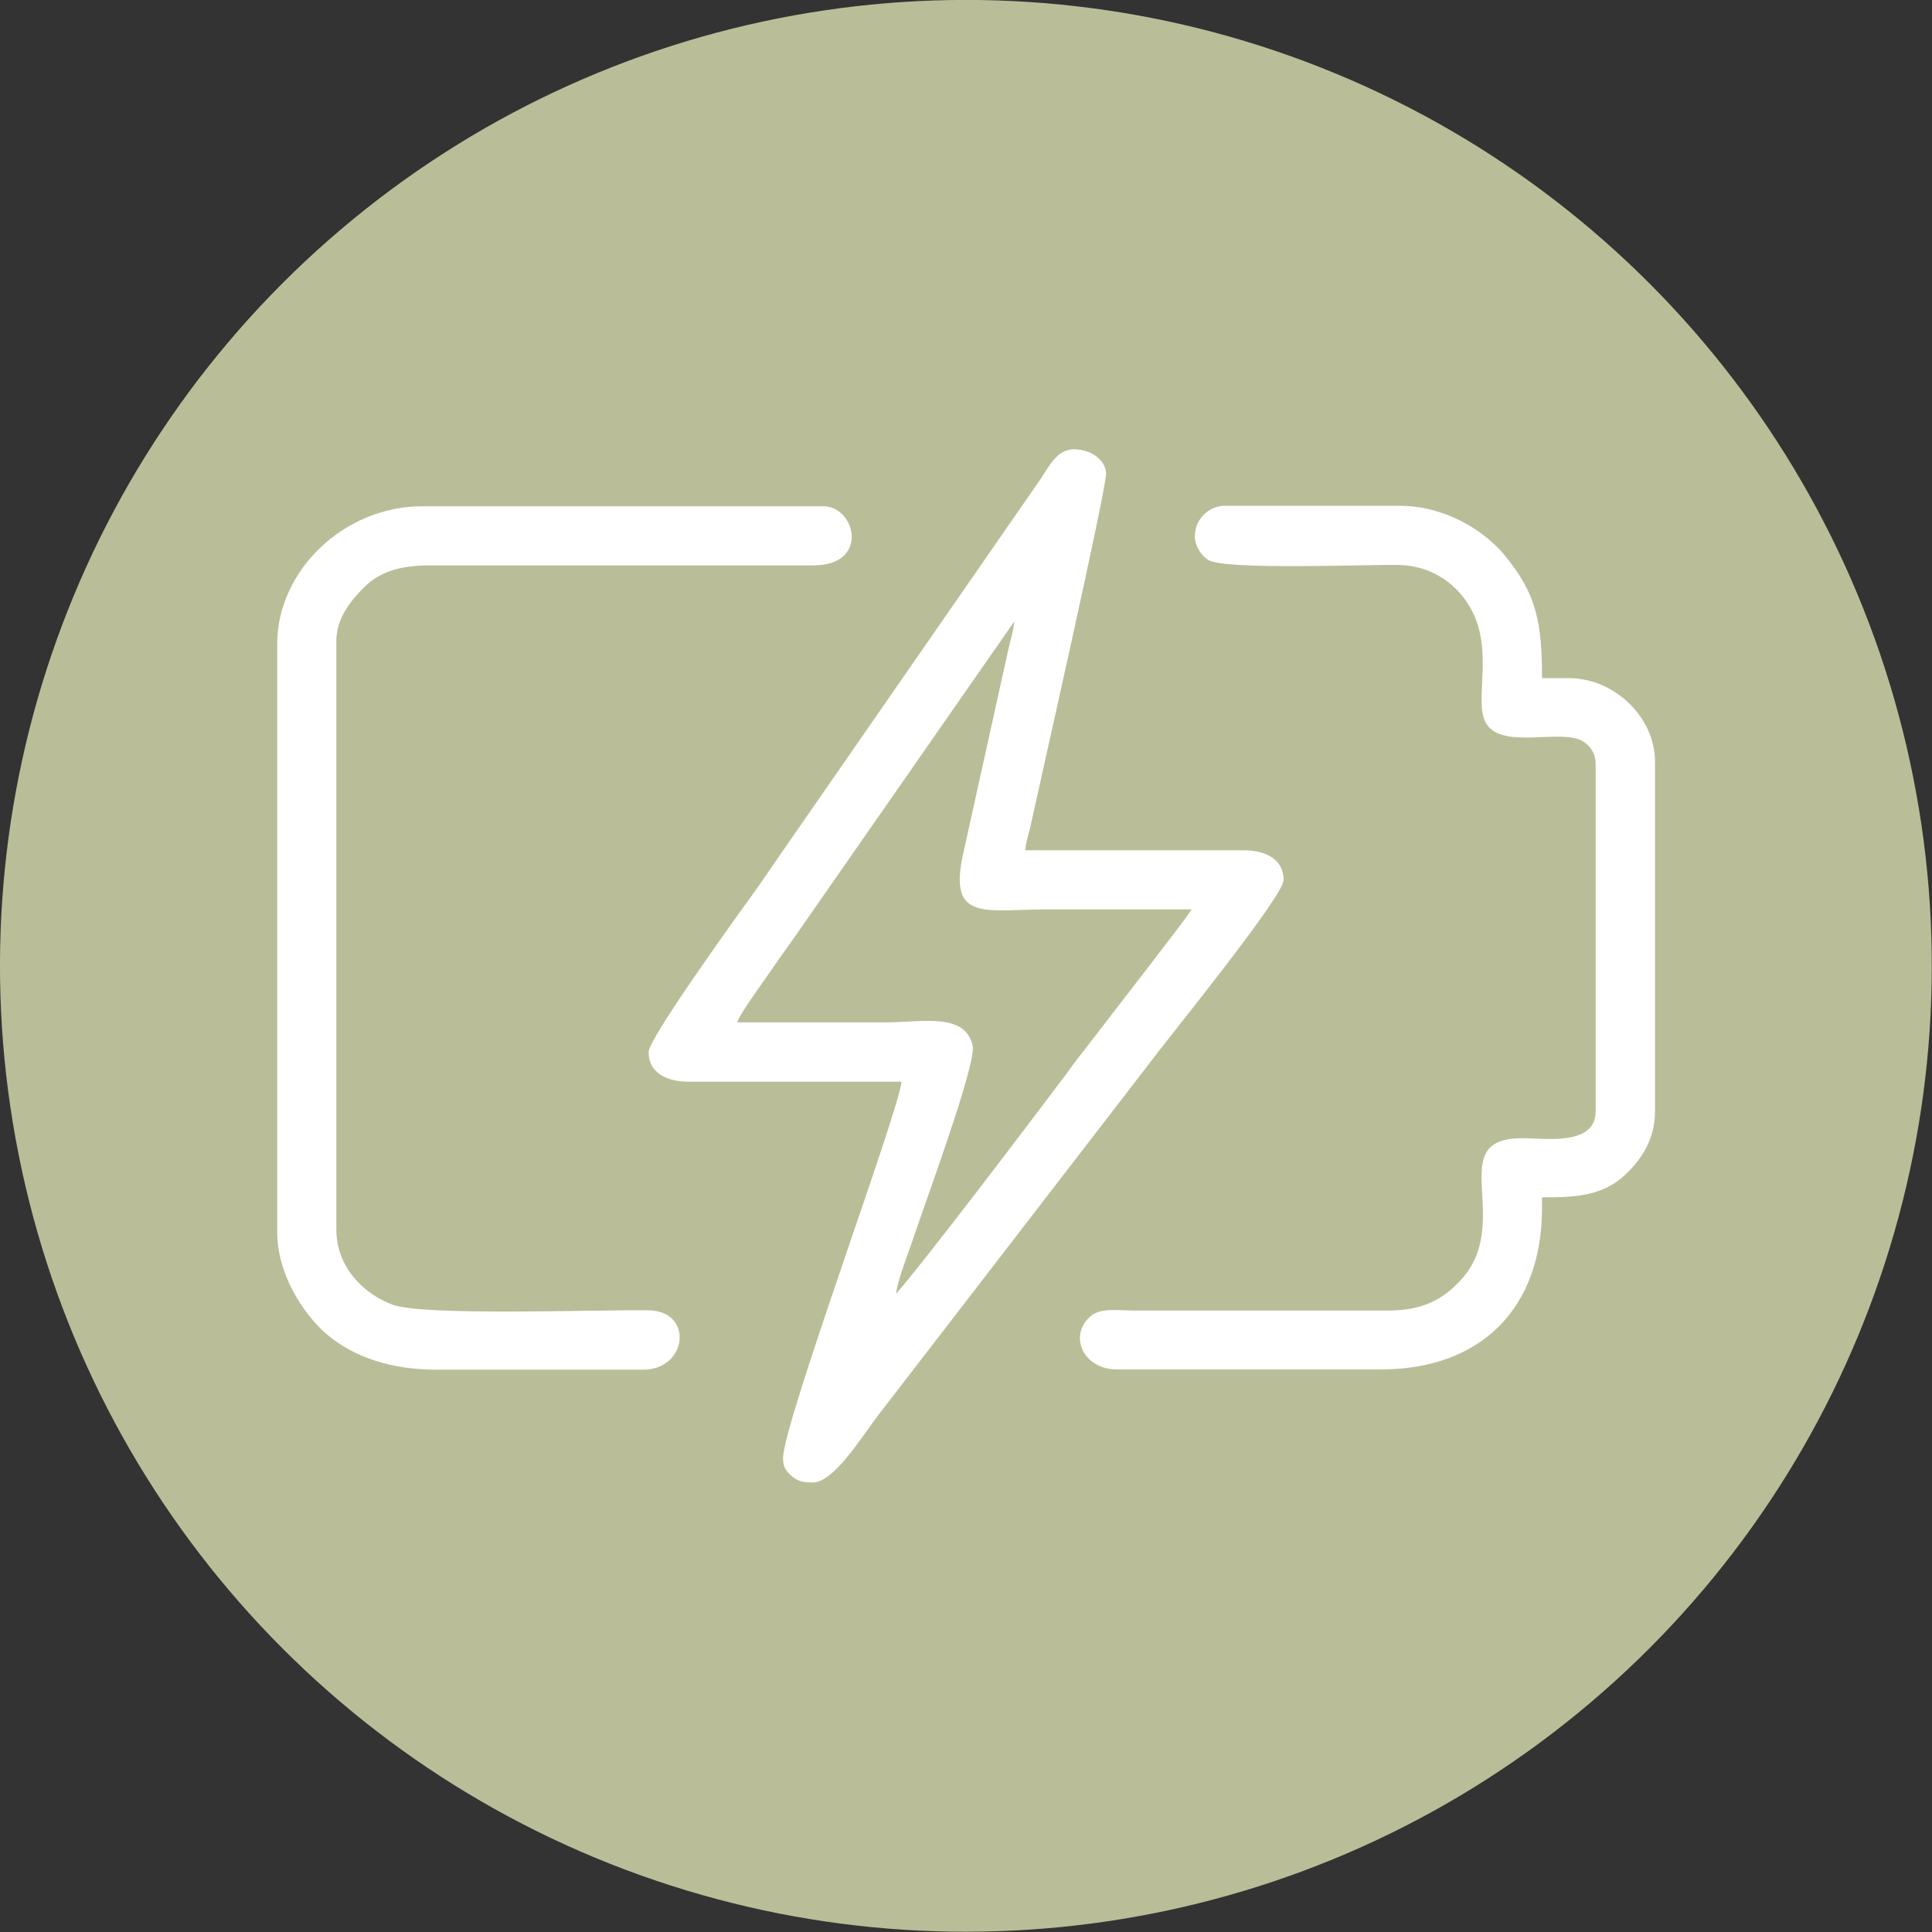 <?xml version="1.0" encoding="UTF-8"?>
<svg id="Layer_2" data-name="Layer 2" xmlns="http://www.w3.org/2000/svg" viewBox="0 0 88.23 88.23">
  <rect x="0" y="0" width="88.23" height="88.23" fill="#333333" stroke="none"/>
  <defs>
    <style>
      .cls-1 {
        fill: #fff;
        fill-rule: evenodd;
      }

      .cls-2 {
        fill: #babe98;
      }
    </style>
  </defs>
  <g id="Layer_1-2" data-name="Layer 1">
    <circle class="cls-2" cx="44.11" cy="44.11" r="44.11" transform="translate(-6.58 7.75) rotate(-9.35)"/>
    <g>
      <path class="cls-1" d="m40.92,59.1c.05-.59.57-1.89.78-2.53.51-1.54,2.91-8.01,2.72-8.82-.36-1.53-2.3-1.06-3.99-1.06h-6.76c.1-.38,1.16-1.81,1.5-2.31.54-.8,1.07-1.5,1.62-2.31l9.53-13.69c-.04.43-.17.84-.28,1.32-.08.37-.18.83-.29,1.31l-1.8,8.15c-.6,2.94,1.1,2.37,3.84,2.37h6.63c-.53.78-1.06,1.41-1.63,2.18l-3.37,4.37c-.32.39-.53.71-.84,1.12-1.47,1.95-6.2,8.21-7.67,9.9h0Zm-11.3-11.06c0,.94.8,1.36,1.84,1.36h9.71c-.11,1.33-5.41,15.6-5.41,17.19,0,.35.09.51.28.71.35.36.63.4,1.08.4.94,0,2.15-1.96,2.97-3.05l12.67-16.44c.68-.91,5.86-7.29,5.86-8.02,0-.94-.8-1.36-1.84-1.36h-9.96c.03-.36.15-.72.22-1.01.47-2.16,3.47-15.39,3.47-16.19,0-.56-.61-1.11-1.47-1.11-.78,0-1.15.81-1.5,1.33l-12.02,17.34c-.4.57-.79,1.17-1.21,1.74-.22.3-4.69,6.47-4.69,7.11Z"/>
      <path class="cls-1" d="m12.66,29.37v26.91c0,1.88,1.16,3.67,2.18,4.58,1.33,1.18,3.16,1.69,5.07,1.69h9.46c2.03,0,2.32-2.68.25-2.71-2.21-.04-10.21.27-11.67-.25-1.28-.46-2.59-1.68-2.59-3.43v-26.9c0-1.02.66-1.85,1.32-2.49.69-.67,1.65-.96,2.98-.95h17.45c2.63.02,1.97-2.7.49-2.7h-18.31c-3.61,0-6.63,2.97-6.63,6.27Z"/>
      <path class="cls-1" d="m54.56,24.46c0,.48.31.92.61,1.11.75.48,7.38.2,8.73.23,1.52.04,2.7.9,3.32,2.09.92,1.77.21,3.77.53,4.87.46,1.57,3.25.55,4.39,1.02.41.17.73.58.73,1.12v15.85c0,1.59-2.29,1.23-3.32,1.23-3.7-.03-.36,3.81-2.85,6.49-.79.85-1.69,1.37-3.28,1.38h-11.55c-.81,0-1.61-.14-2.07.26-1.02.89-.33,2.43,1.21,2.43h12.04c4.58,0,7.37-2.79,7.37-7.37v-.49c1.49,0,2.77-.04,3.84-1.07.69-.67,1.32-1.56,1.32-2.86v-15.97c0-2.04-1.87-3.81-3.93-3.81h-1.23c0-2.5-.23-3.84-1.73-5.64-.96-1.14-2.72-2.23-4.78-2.23h-7.99c-.72,0-1.35.63-1.35,1.35Z"/>
    </g>
  </g>
</svg>